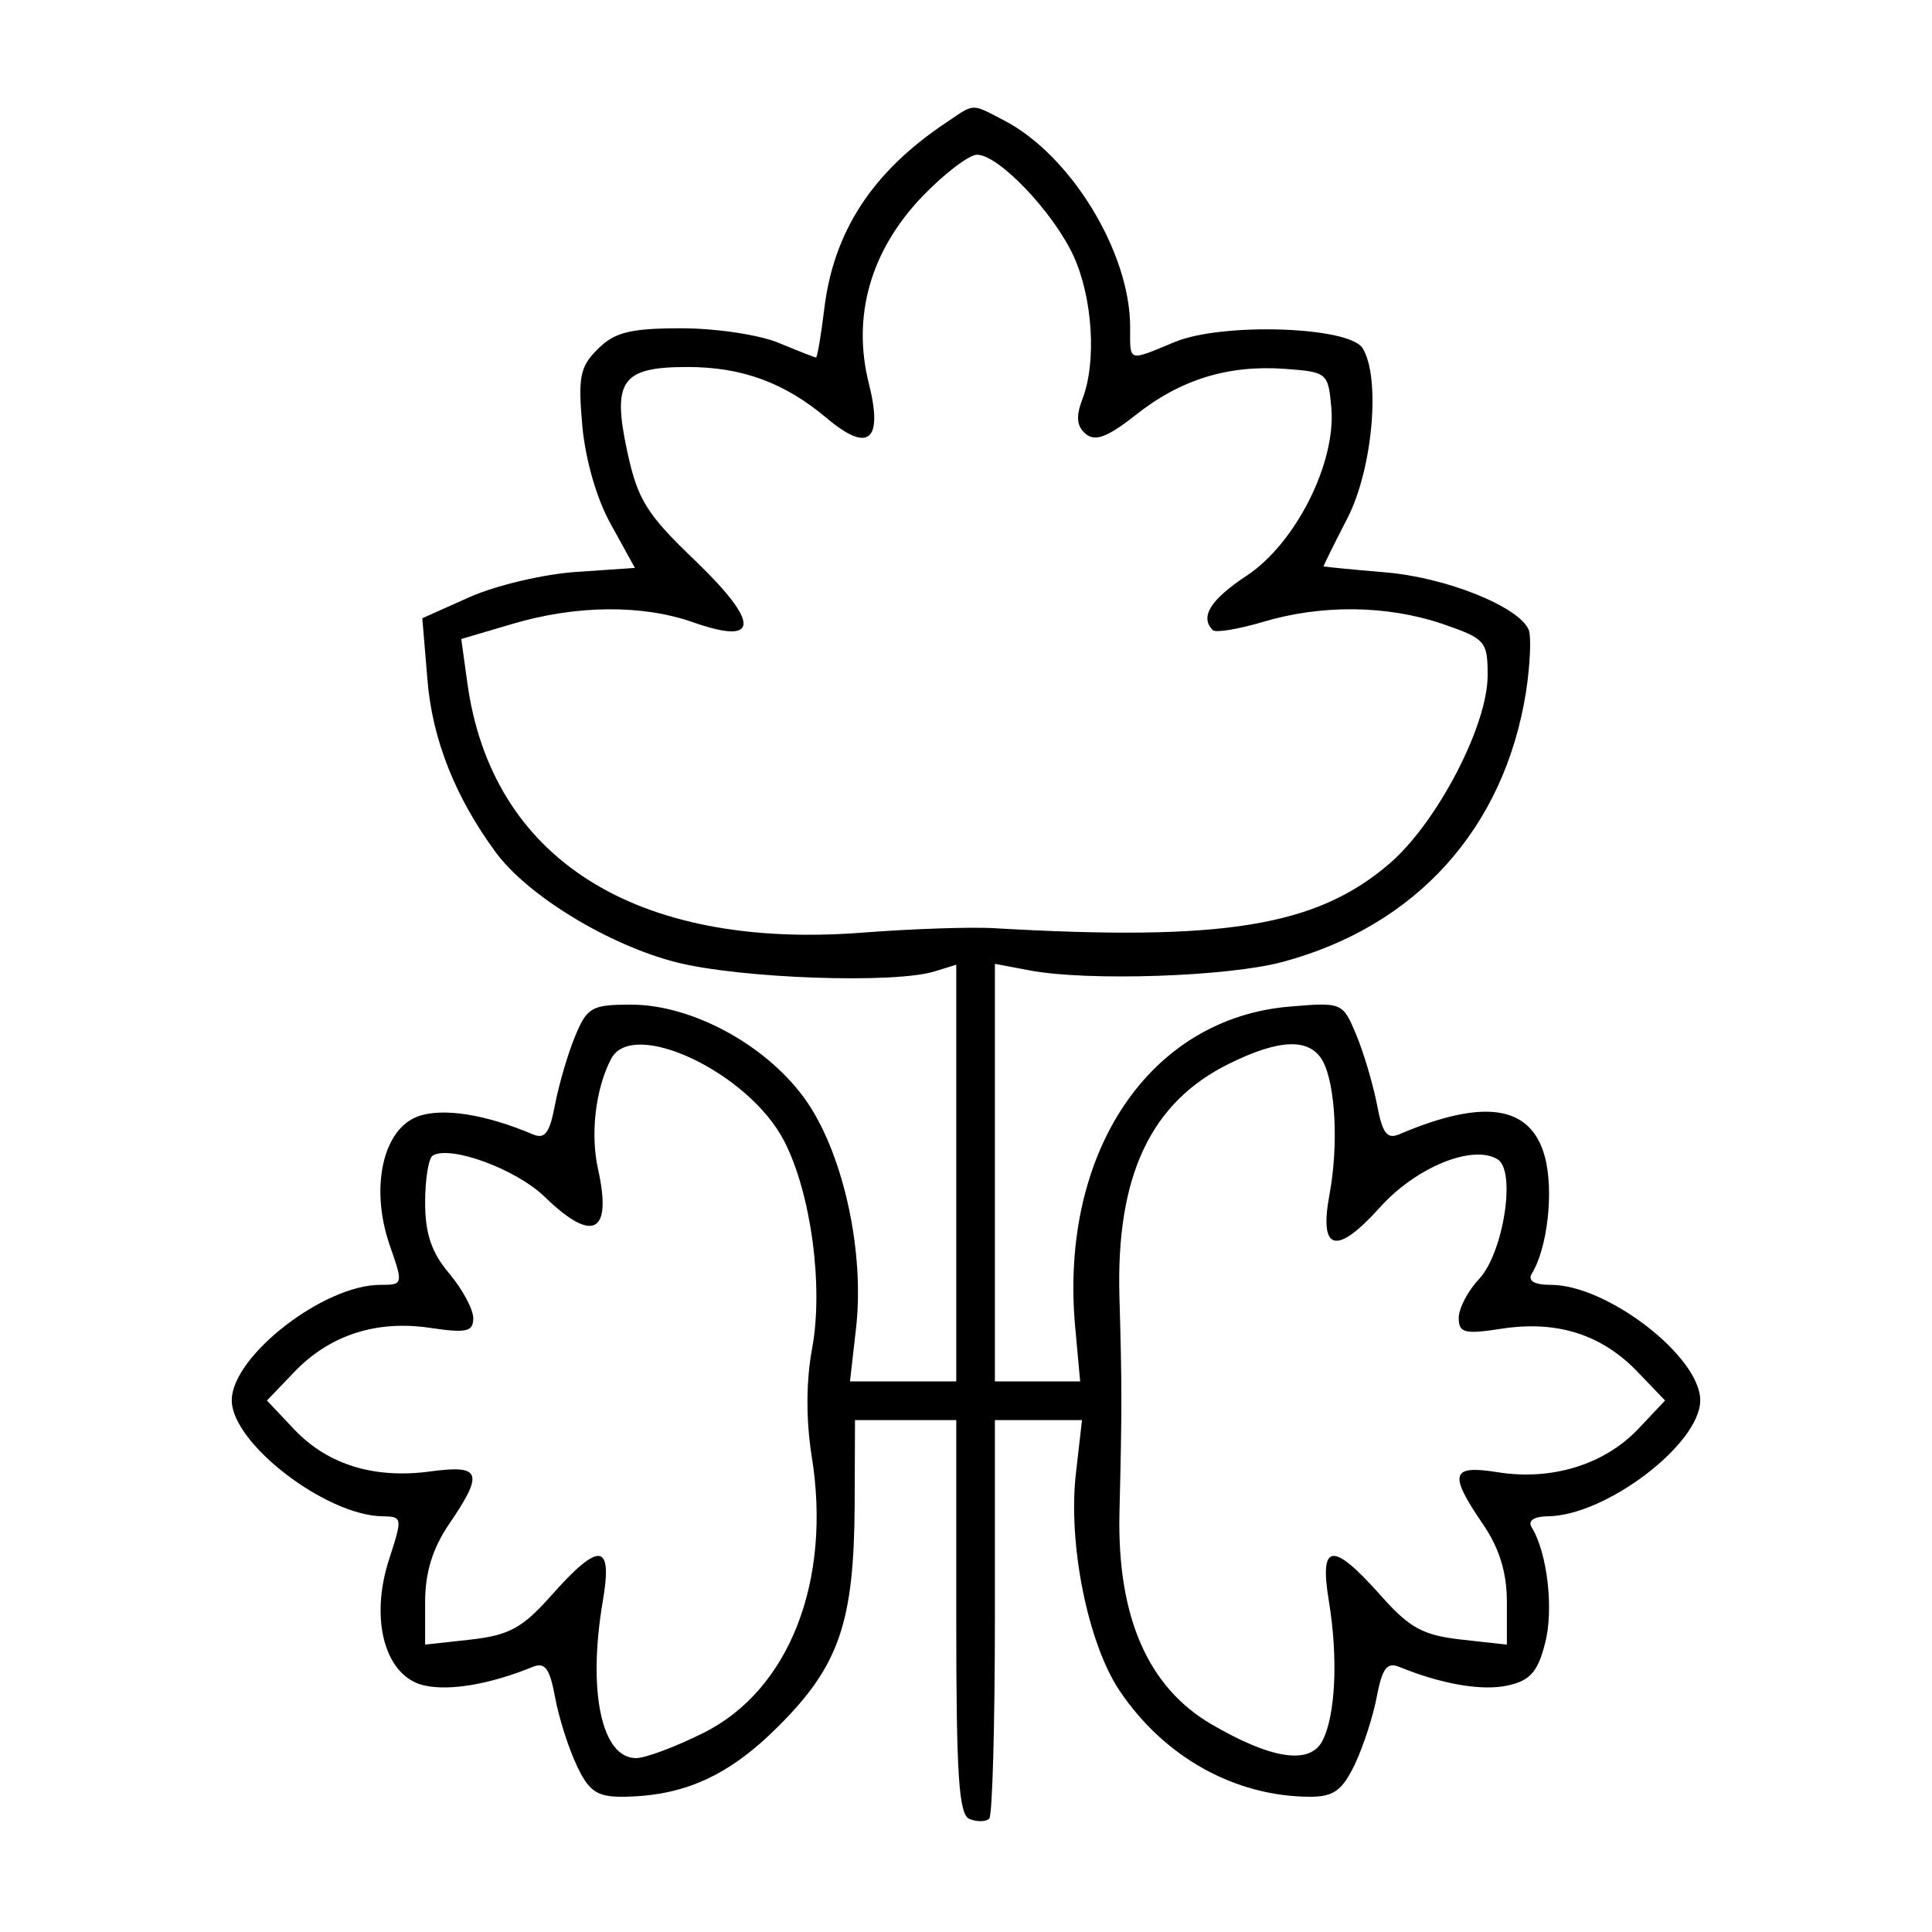 <?xml version="1.0" encoding="UTF-8"?>
<svg xmlns="http://www.w3.org/2000/svg" xmlns:xlink="http://www.w3.org/1999/xlink" width="24px" height="24px" viewBox="0 0 24 24" version="1.1">
<g id="surface1">
<path style=" stroke:none;fill-rule:evenodd;fill:rgb(0%,0%,0%);fill-opacity:1;" d="M 11.758 1.52 C 10.836 2.133 10.352 2.879 10.238 3.848 C 10.199 4.172 10.152 4.441 10.137 4.441 C 10.121 4.441 9.914 4.359 9.68 4.262 C 9.441 4.16 8.895 4.078 8.465 4.078 C 7.824 4.078 7.633 4.129 7.426 4.336 C 7.203 4.555 7.18 4.688 7.234 5.293 C 7.273 5.715 7.414 6.207 7.594 6.523 L 7.887 7.055 L 7.152 7.105 C 6.75 7.133 6.156 7.273 5.832 7.418 L 5.246 7.68 L 5.309 8.434 C 5.367 9.18 5.656 9.906 6.16 10.59 C 6.559 11.129 7.559 11.738 8.398 11.953 C 9.195 12.156 11.121 12.223 11.613 12.066 L 11.879 11.984 L 11.879 17.16 L 10.559 17.16 L 10.633 16.508 C 10.742 15.574 10.488 14.379 10.035 13.703 C 9.566 13.008 8.617 12.48 7.84 12.48 C 7.352 12.48 7.293 12.512 7.145 12.871 C 7.055 13.086 6.945 13.465 6.895 13.719 C 6.828 14.078 6.77 14.156 6.617 14.09 C 6.035 13.844 5.504 13.758 5.195 13.867 C 4.758 14.023 4.594 14.75 4.84 15.465 C 5.012 15.957 5.008 15.961 4.723 15.961 C 4.02 15.961 2.879 16.848 2.879 17.395 C 2.879 17.93 4.051 18.828 4.754 18.836 C 5 18.84 5 18.855 4.836 19.363 C 4.586 20.121 4.785 20.832 5.273 20.938 C 5.59 21.008 6.09 20.922 6.617 20.707 C 6.77 20.645 6.828 20.723 6.895 21.082 C 6.941 21.336 7.062 21.715 7.164 21.93 C 7.312 22.25 7.418 22.32 7.723 22.32 C 8.488 22.316 9.051 22.066 9.676 21.438 C 10.426 20.688 10.609 20.148 10.617 18.691 L 10.621 17.641 L 11.879 17.641 L 11.879 20.086 C 11.879 22.074 11.91 22.547 12.047 22.598 C 12.141 22.633 12.25 22.633 12.289 22.59 C 12.328 22.551 12.359 21.422 12.359 20.078 L 12.359 17.641 L 13.441 17.641 L 13.367 18.289 C 13.262 19.164 13.512 20.41 13.906 21 C 14.461 21.828 15.34 22.316 16.27 22.32 C 16.566 22.32 16.672 22.246 16.832 21.914 C 16.938 21.688 17.062 21.305 17.105 21.066 C 17.172 20.723 17.23 20.645 17.383 20.707 C 17.91 20.922 18.41 21.008 18.727 20.938 C 19.004 20.879 19.102 20.77 19.191 20.422 C 19.305 20.004 19.223 19.289 19.027 18.973 C 18.977 18.891 19.051 18.84 19.223 18.836 C 19.945 18.832 21.121 17.938 21.121 17.395 C 21.121 16.852 19.965 15.961 19.266 15.961 C 19.059 15.961 18.977 15.91 19.027 15.824 C 19.223 15.512 19.305 14.793 19.191 14.371 C 19.02 13.73 18.438 13.641 17.383 14.09 C 17.23 14.156 17.172 14.078 17.105 13.719 C 17.055 13.465 16.941 13.078 16.848 12.855 C 16.68 12.453 16.672 12.449 16.023 12.504 C 14.281 12.648 13.164 14.312 13.355 16.469 L 13.418 17.16 L 12.359 17.16 L 12.359 11.973 L 12.793 12.055 C 13.512 12.191 15.258 12.133 15.934 11.949 C 17.594 11.504 18.688 10.289 18.957 8.594 C 19.008 8.258 19.023 7.918 18.992 7.828 C 18.879 7.539 17.957 7.168 17.195 7.109 C 16.777 7.074 16.441 7.039 16.441 7.035 C 16.441 7.027 16.574 6.754 16.742 6.43 C 17.055 5.812 17.152 4.684 16.926 4.324 C 16.754 4.055 15.176 4.004 14.59 4.25 C 14.004 4.492 14.039 4.504 14.039 4.062 C 14.039 3.133 13.301 1.926 12.473 1.496 C 12.059 1.281 12.113 1.281 11.758 1.52 M 11.453 2.445 C 10.816 3.113 10.582 3.926 10.793 4.762 C 10.973 5.48 10.789 5.633 10.266 5.191 C 9.746 4.754 9.219 4.559 8.539 4.559 C 7.719 4.559 7.602 4.73 7.793 5.613 C 7.922 6.211 8.035 6.391 8.645 6.973 C 9.445 7.746 9.434 8.02 8.609 7.73 C 7.98 7.508 7.156 7.516 6.367 7.75 L 5.73 7.938 L 5.805 8.48 C 6.105 10.668 7.895 11.801 10.707 11.586 C 11.32 11.539 12.062 11.512 12.359 11.531 C 15.203 11.695 16.348 11.508 17.254 10.734 C 17.848 10.227 18.48 9.016 18.48 8.391 C 18.48 7.965 18.453 7.934 17.918 7.75 C 17.227 7.516 16.414 7.508 15.684 7.727 C 15.383 7.816 15.102 7.863 15.066 7.828 C 14.902 7.664 15.035 7.449 15.492 7.148 C 16.094 6.746 16.594 5.758 16.539 5.074 C 16.5 4.629 16.488 4.621 15.961 4.582 C 15.254 4.531 14.66 4.715 14.102 5.16 C 13.758 5.43 13.605 5.488 13.488 5.391 C 13.375 5.297 13.363 5.176 13.445 4.961 C 13.625 4.496 13.574 3.703 13.336 3.18 C 13.086 2.637 12.406 1.922 12.137 1.922 C 12.039 1.922 11.73 2.156 11.453 2.445 M 7.59 13.156 C 7.395 13.531 7.332 14.094 7.43 14.527 C 7.605 15.32 7.367 15.449 6.77 14.871 C 6.414 14.523 5.594 14.223 5.375 14.355 C 5.324 14.387 5.281 14.648 5.281 14.938 C 5.281 15.32 5.359 15.559 5.578 15.816 C 5.746 16.016 5.879 16.266 5.879 16.375 C 5.879 16.543 5.797 16.562 5.348 16.496 C 4.68 16.395 4.098 16.582 3.656 17.043 L 3.316 17.398 L 3.66 17.762 C 4.078 18.199 4.66 18.375 5.359 18.277 C 5.977 18.195 6.012 18.297 5.578 18.934 C 5.371 19.238 5.281 19.539 5.281 19.902 L 5.281 20.43 L 5.852 20.367 C 6.328 20.312 6.492 20.223 6.855 19.812 C 7.449 19.145 7.613 19.164 7.488 19.891 C 7.297 21.012 7.473 21.84 7.902 21.84 C 8.016 21.84 8.395 21.699 8.738 21.527 C 9.805 20.996 10.336 19.637 10.082 18.082 C 10.012 17.637 10.012 17.156 10.09 16.742 C 10.23 15.973 10.074 14.82 9.742 14.176 C 9.305 13.324 7.855 12.637 7.59 13.156 M 15.266 13.215 C 14.293 13.695 13.863 14.609 13.906 16.109 C 13.938 17.215 13.938 17.512 13.906 18.801 C 13.879 20.082 14.258 20.957 15.047 21.418 C 15.789 21.852 16.266 21.926 16.426 21.629 C 16.59 21.316 16.625 20.602 16.508 19.891 C 16.387 19.164 16.551 19.145 17.145 19.812 C 17.508 20.223 17.672 20.312 18.148 20.367 L 18.719 20.43 L 18.719 19.902 C 18.719 19.539 18.629 19.238 18.422 18.934 C 17.992 18.305 18.023 18.195 18.609 18.289 C 19.273 18.395 19.922 18.195 20.34 17.762 L 20.684 17.398 L 20.344 17.043 C 19.898 16.578 19.348 16.402 18.664 16.504 C 18.191 16.578 18.121 16.559 18.121 16.371 C 18.121 16.254 18.234 16.035 18.375 15.887 C 18.676 15.562 18.836 14.547 18.605 14.402 C 18.293 14.211 17.586 14.5 17.137 15.004 C 16.598 15.602 16.383 15.543 16.516 14.836 C 16.629 14.223 16.59 13.48 16.434 13.184 C 16.273 12.891 15.898 12.902 15.266 13.215 "/>
</g>
</svg>

